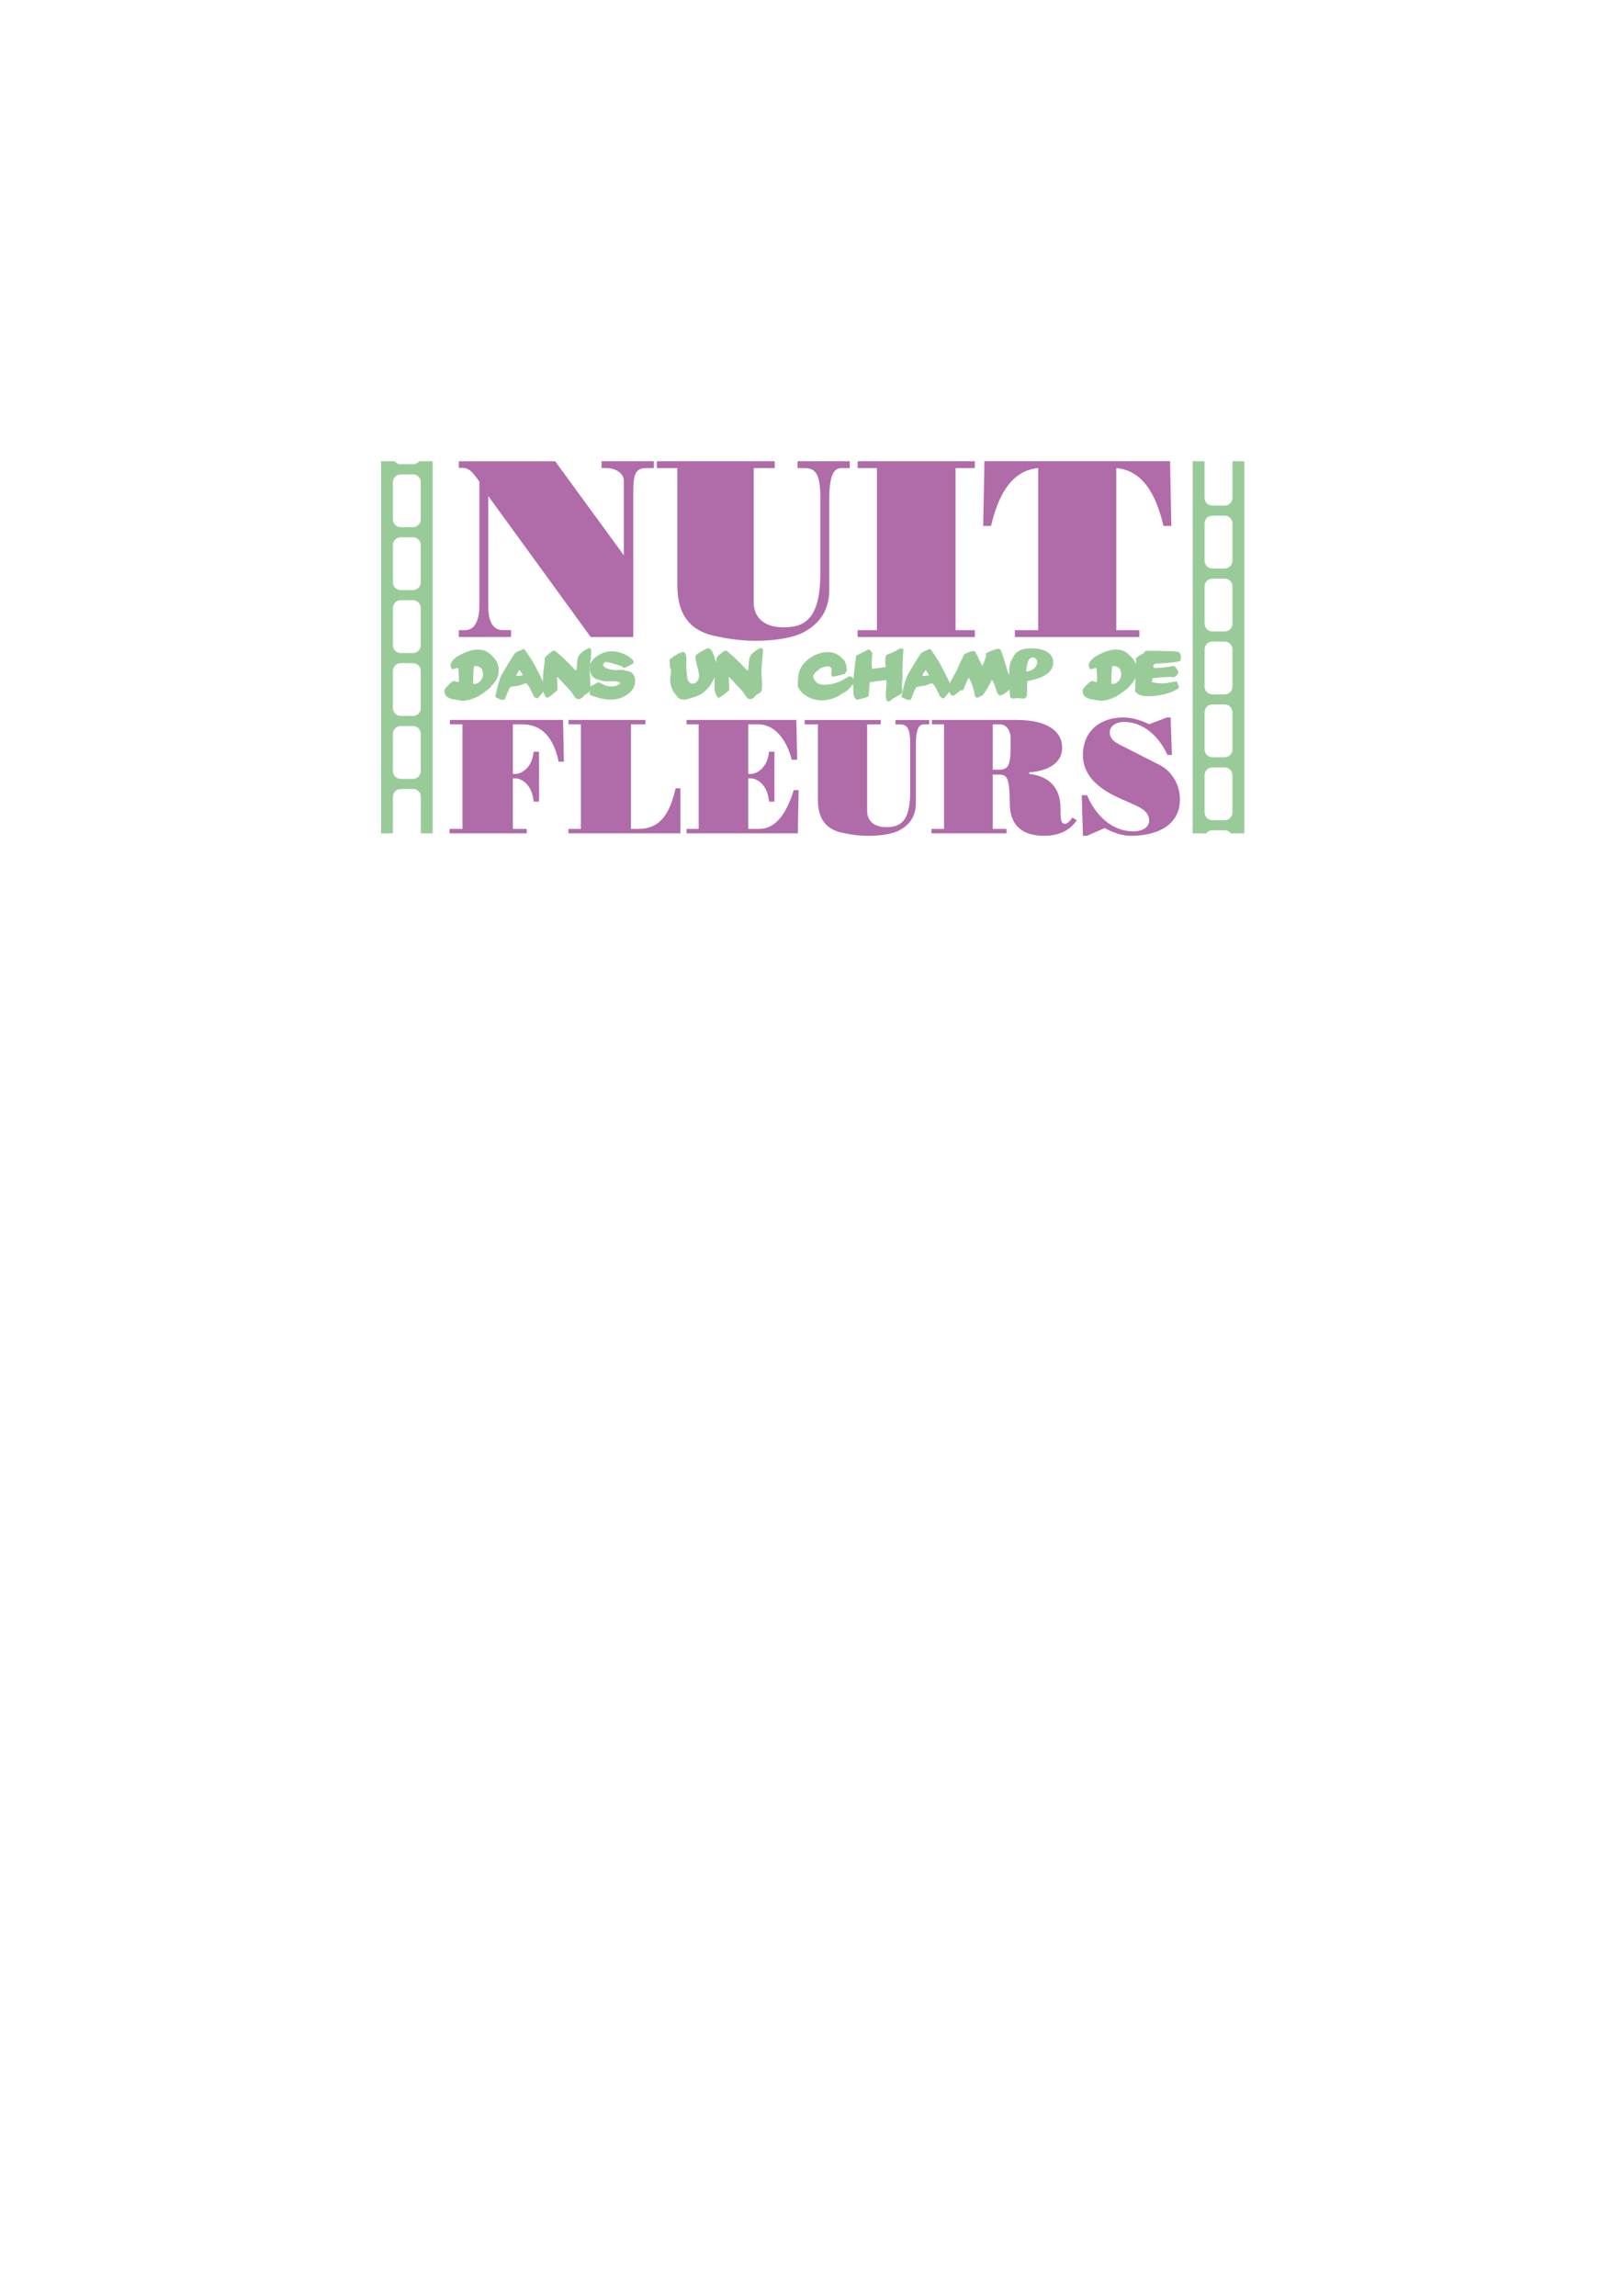 <?xml version="1.0" encoding="utf-8"?>
<!-- Generator: Adobe Illustrator 24.1.0, SVG Export Plug-In . SVG Version: 6.00 Build 0)  -->
<svg version="1.1" id="Calque_1" xmlns="http://www.w3.org/2000/svg" xmlns:xlink="http://www.w3.org/1999/xlink" x="0px" y="0px"
	 viewBox="0 0 595.28 841.89" style="enable-background:new 0 0 595.28 841.89;" xml:space="preserve">
<style type="text/css">
	.st0{fill:#B06BA9;}
	.st1{fill:#99CB99;}
</style>
<g>
	<path class="st0" d="M168.28,233.59v-2.51h2.33c4,0,5.21-4.56,5.21-8.83v-45.66c-1.77-2.33-3.25-5.02-6.14-5.02h-1.4v-2.42h35.34
		l25.2,34.5V176.3c0-2.6-2.88-4.65-6.32-4.65h-1.86v-2.51h19.16v2.51h-2.79c-4.84,0-4.74,3.63-4.74,11.25v50.69h-15.62l-37.57-51.71
		v40.36c0,4.28,0.93,8.83,5.39,8.83h2.98v2.51H168.28z"/>
	<path class="st0" d="M240.91,169.14h43.25v2.51h-7.72v49.1c0,6.42,4.65,9.3,10.97,9.3c8.18,0,13.48-3.53,13.48-20.09v-27.34
		c0-8.74-1.67-10.97-5.95-10.97h-2.42v-2.51h19.16v2.51h-3.07c-2.51,0-4.46,2.05-4.46,11.44v33.2c0,7.07-3.16,12.28-9.49,15.62
		c-2.98,1.58-9.02,3.07-17.48,3.07c-5.77,0-10.6-0.84-14.6-1.67c-6.23-1.3-14.14-4.74-14.14-18.69v-42.97h-7.53V169.14z"/>
	<path class="st0" d="M314.57,233.59v-2.51h7.07v-59.43h-7.07v-2.51h42.97v2.51h-7.07v59.43h7.07v2.51H314.57z"/>
	<path class="st0" d="M380.79,171.65c-10.88,0.93-15.16,12.09-17.3,21.2h-2.88l0.46-23.72h68.08l0.46,23.72h-2.88
		c-2.14-9.11-6.42-20.27-17.3-21.2v59.43h8.46v2.51h-45.66v-2.51h8.56V171.65z"/>
	<path class="st0" d="M164.88,305.59v-1.62h4.74v-38.34H165v-1.62h41.52l0.3,15.3h-1.92c-2.34-11.16-8.16-13.68-13.2-13.68h-3.6
		v18.18h1.02c1.86,0,6.06-1.98,6.6-8.16h1.98v18.3h-1.98c-0.54-6.54-4.74-8.52-6.6-8.52h-1.02v18.54h5.1v1.62H164.88z"/>
	<path class="st0" d="M208.5,305.59v-1.62h4.56v-38.34h-4.56v-1.62h28.2v1.62h-5.28v38.34h2.76c9.06,0,11.82-7.38,13.62-14.88h1.74
		v16.5H208.5z"/>
	<path class="st0" d="M251.82,305.59v-1.62h4.44v-38.34h-4.44v-1.62h40.26l0.3,14.58h-1.98c-1.68-6.6-5.76-12.96-12.3-12.96h-3.66
		v18.18h1.02c1.86,0,6.06-1.98,6.6-8.16h1.98v18.3h-1.98c-0.54-6.54-4.74-8.52-6.6-8.52h-1.02v18.54h4.08
		c4.56,0,9.3-3.36,12.6-14.22h1.8l-0.3,15.84H251.82z"/>
	<path class="st0" d="M295.13,264.02h27.9v1.62h-4.98v31.68c0,4.14,3,6,7.08,6c5.28,0,8.7-2.28,8.7-12.96v-17.64
		c0-5.64-1.08-7.08-3.84-7.08h-1.56v-1.62h12.36v1.62h-1.98c-1.62,0-2.88,1.32-2.88,7.38v21.42c0,4.56-2.04,7.92-6.12,10.08
		c-1.92,1.02-5.82,1.98-11.28,1.98c-3.72,0-6.84-0.54-9.42-1.08c-4.02-0.84-9.12-3.06-9.12-12.06v-27.72h-4.86V264.02z"/>
	<path class="st0" d="M346.25,265.63h-4.44v-1.62h31.02c12.3,0,16.74,4.86,16.74,10.08c0,6.6-6.6,8.76-12.06,9.12v0.6
		c7.62,0.84,11.46,5.4,11.46,12.6c0,3.18-0.06,5.7,1.62,5.7c1.14,0,2.1-1.44,2.7-2.28l1.62,0.9c-2.1,3.42-6,5.76-12,5.76
		c-7.74,0-12.48-3.66-12.54-11.64c-0.06-10.02-1.02-10.8-4.14-10.8h-2.1v19.92h5.04v1.62h-27.54v-1.62h4.62V265.63z M364.13,282.25
		h2.28c2.82,0,4.26-0.78,4.26-7.98v-3.72c0-2.4-1.44-4.92-3.84-4.92h-2.7V282.25z"/>
	<path class="st0" d="M425.63,280.69c3.84,1.98,7.14,6.78,7.14,12.36c0,10.26-9.3,13.44-18,13.44c-3.3,0-6.72-1.26-9.6-2.82
		l-6.48,2.82h-1.5l-0.42-14.88h1.92c3,7.08,8.88,13.26,17.04,13.26c2.52,0,5.76-1.02,5.76-4.02c0-3.54-3.9-5.04-6.6-6.24l-4.56-2.04
		c-8.7-3.9-13.14-9.12-13.14-15.66c0-8.76,6.3-13.8,14.7-13.8c3.36,0,6.6,1.02,9.6,2.46l6.48-2.46h1.38l0.48,13.74h-1.62
		c-3-6.48-8.52-12.12-16.08-12.12c-2.28,0-5.1,1.2-5.1,3.9c0,3.24,3.96,4.56,6.36,5.82L425.63,280.69z"/>
</g>
<g>
	<path class="st1" d="M182.94,245.8c0,1.12-0.26,2.19-0.77,3.22c-0.51,1.02-1.21,1.9-2.09,2.62l0.1,0.19
		c-1.52,1.36-3.22,2.59-5.09,3.7c-0.42,0.13-1.02,0.39-1.8,0.79c-0.46,0-0.76,0.1-0.89,0.29c-0.27,0-0.66,0.07-1.16,0.2
		c-0.5,0.14-0.88,0.2-1.14,0.2c-0.58,0-1.9-0.2-3.97-0.6c-2.07-0.4-3.11-1.4-3.11-3c0-0.34,0.06-0.6,0.19-0.79
		c0.34-0.48,0.84-1.04,1.51-1.68c0.8-0.78,1.38-1.18,1.75-1.18c0.18,0,0.44,0.06,0.8,0.18s0.64,0.18,0.83,0.18l0.19-0.29
		c0-0.05,0-0.75,0-2.11c0-0.22-0.02-0.56-0.06-1s-0.06-0.77-0.06-1c0-0.3-0.06-0.54-0.17-0.7c-0.13-0.06-0.24-0.1-0.34-0.1
		c-0.14,0-0.23,0.06-0.26,0.19l-0.19-0.1c-0.37,0.27-0.8,0.41-1.3,0.41c-0.16-0.1-0.31-0.28-0.44-0.56c-0.14-0.28-0.2-0.52-0.2-0.71
		c0-1.52,1.33-2.94,3.98-4.25c2.3-1.14,4.3-1.7,5.98-1.7s3.02,0.42,4.03,1.25c1.2,0.96,2.08,1.87,2.64,2.74
		C182.59,243.27,182.94,244.47,182.94,245.8z M177.18,247.24c0-0.18-0.05-0.42-0.14-0.74c-0.1-0.32-0.14-0.58-0.14-0.77
		c0-0.05-0.06-0.15-0.19-0.31s-0.2-0.26-0.22-0.29c-0.18-0.29-0.51-0.52-1.01-0.7c-0.43-0.14-0.85-0.22-1.25-0.22
		c-0.13,0-0.24,0.04-0.34,0.12c-0.18,0.77-0.27,1.83-0.29,3.19c0,1.58-0.04,2.65-0.12,3.19c0.19,0.05,0.38,0.07,0.58,0.07
		c0.83,0,1.57-0.39,2.21-1.18C176.87,248.88,177.18,248.09,177.18,247.24z"/>
	<path class="st1" d="M200.12,252.06c0,0.05-0.01,0.12-0.04,0.22c-0.02,0.1-0.04,0.17-0.04,0.22c-0.1,0.26-0.58,0.92-1.44,1.99
		c-0.86,1.07-1.36,1.61-1.49,1.61c-0.22,0-0.47-0.08-0.74-0.25c-0.27-0.17-0.46-0.35-0.58-0.54c-0.43-0.9-0.86-1.79-1.3-2.69
		c-0.72-1.36-1.29-2.04-1.7-2.04c-0.14,0-0.66,0.18-1.56,0.53c-0.53,0.21-1.19,0.37-1.99,0.48c-1.17,0.18-1.84,0.28-2.02,0.31
		c-0.4,0.53-0.79,1.31-1.18,2.35c-0.43,1.21-0.77,2.03-1.01,2.45l-0.53-0.19c-0.05,0.13-0.1,0.19-0.17,0.19
		c-0.26,0-0.75-0.17-1.49-0.5c-0.8-0.37-1.2-0.65-1.2-0.84c0,0.03,0.02-0.02,0.07-0.14c0.29-1.23,0.58-2.46,0.86-3.7
		c0.35-1.39,0.74-2.59,1.18-3.6c0.16-0.37,0.68-1.26,1.56-2.69c0.67-1.2,1.75-2.96,3.24-5.28c0.27-0.4,0.7-0.74,1.3-1.03
		c0.51-0.22,1.02-0.45,1.54-0.67l0.65-0.31c0.13,0,0.33,0.18,0.6,0.55c0.18,0.26,0.35,0.51,0.53,0.77c1.25,1.71,2.5,3.77,3.74,6.17
		c0.58,1.09,1.63,3.25,3.17,6.48C200.11,251.96,200.12,252.02,200.12,252.06z M191.72,247.53c0-0.03-0.04-0.1-0.13-0.2
		c-0.09-0.1-0.12-0.2-0.11-0.3l-0.12-0.22c-0.27-0.19-0.5-0.53-0.7-1.01l0.02,0.02c0-0.03-0.02-0.05-0.05-0.05
		c0.08,0-0.01,0.02-0.26,0.05c-0.08,0.22-0.25,0.54-0.52,0.94s-0.44,0.72-0.52,0.96l0.43,0.19l-0.02,0.02l0.02-0.02
		c0.02,0,0.38-0.04,1.08-0.12C191.43,247.73,191.72,247.64,191.72,247.53z"/>
	<path class="st1" d="M216.87,238.29c0,0.9-0.09,2.23-0.28,4.01c-0.18,1.78-0.28,3.12-0.28,4.03c0,0.53,0.04,1.32,0.12,2.39
		s0.12,1.86,0.12,2.39c0,0.9-0.06,1.62-0.17,2.16c-0.08,0.34-0.42,0.68-1.03,1.03c-0.74,0.43-1.16,0.71-1.27,0.84
		c-0.03,0.11-0.1,0.25-0.19,0.41c-0.19,0.18-0.47,0.37-0.84,0.58c-0.37,0.21-0.66,0.31-0.86,0.31l-0.1-0.19
		c-0.05,0-0.12,0.01-0.2,0.02c-0.09,0.02-0.16,0.02-0.2,0.02l-0.19-0.05c-0.38-0.27-0.76-0.7-1.13-1.27
		c-0.5-0.78-0.82-1.26-0.96-1.42c-1.1-1.17-2.74-2.93-4.9-5.28l-0.19,0.1c0,0.4,0.03,1,0.08,1.79s0.08,1.39,0.08,1.79
		c0,0.62-0.02,1-0.05,1.12c-0.03,0.12-0.12,0.21-0.26,0.28c-0.19,0.1-0.38,0.26-0.55,0.5c-0.5,0.4-0.99,0.79-1.49,1.18
		c-0.7,0.54-1.23,0.82-1.58,0.84l-0.22-0.12c-0.3-0.34-0.59-0.84-0.85-1.52c-0.26-0.68-0.4-1.25-0.4-1.72
		c0-0.35,0.01-0.88,0.02-1.58c0.02-0.7,0.02-1.23,0.02-1.58c0-0.93,0.1-2.2,0.29-3.82c0.24-1.84,0.38-3.12,0.41-3.84
		c0.02-0.46,0.3-0.93,0.84-1.39c0.45-0.37,0.9-0.73,1.34-1.08c0.4-0.38,0.77-0.58,1.1-0.58c0.48,0,0.82,0.15,1.01,0.46
		c1.7,1.39,4.02,3.62,6.96,6.7h0.31c0.13-0.45,0.22-1.3,0.29-2.57c0.05-1.09,0.22-1.93,0.5-2.52c0.5-1.01,1.7-2.01,3.6-3
		c0.05-0.03,0.13-0.05,0.24-0.05c0.16,0,0.34,0.07,0.54,0.2S216.87,238.13,216.87,238.29z"/>
	<path class="st1" d="M232.95,249.71c0,2.06-1.01,3.76-3.02,5.09c-1.79,1.18-3.76,1.78-5.9,1.78c-1.98,0-4.47-0.54-7.46-1.63
		l-0.29-0.41c0-1.31,0.06-2.21,0.19-2.69c0.05-0.19,0.22-0.32,0.5-0.38c0.24-0.06,0.69-0.3,1.34-0.7c0.59-0.37,1-0.55,1.22-0.55
		c0.13,0,0.44,0.14,0.94,0.41c0.64,0.34,1.18,0.58,1.63,0.74c0.77,0.26,1.54,0.38,2.3,0.38c1.18,0,2.22-0.4,3.12-1.2
		c-0.34-0.5-1.19-0.74-2.57-0.74c-0.3,0-0.7,0.01-1.18,0.04c-0.48,0.02-0.78,0.04-0.89,0.04c-0.64,0-1.39-0.1-2.26-0.31
		c-0.72-0.21-1.45-0.41-2.18-0.6l-0.19-0.31h-0.31c-1.09-0.94-1.63-2.19-1.63-3.74c0-1.74,0.94-3.22,2.83-4.44
		c1.68-1.1,3.45-1.66,5.3-1.66c1.41,0,2.86,0.32,4.34,0.96c1.62,0.67,2.79,1.54,3.53,2.59c0.08,0.14,0.12,0.31,0.12,0.5l-0.02,0.19
		c-0.18,0.24-0.74,0.6-1.7,1.09c-0.96,0.49-1.58,0.73-1.85,0.73c-0.22,0-0.41-0.1-0.56-0.29c-0.15-0.19-0.28-0.3-0.37-0.34
		c-3.01-0.99-4.94-1.49-5.78-1.49c-0.19,0-0.4,0.11-0.61,0.34c-0.22,0.22-0.32,0.43-0.32,0.62c0,0.66,0.63,1.18,1.9,1.56
		c0.93,0.29,1.82,0.43,2.69,0.43c0.22,0,0.56-0.02,1.01-0.05c0.45-0.03,0.78-0.05,1.01-0.05c0.38,0,1.38,0.21,3,0.62
		c0.7,0.19,1.25,0.64,1.63,1.34C232.78,248.21,232.95,248.91,232.95,249.71z"/>
	<path class="st1" d="M262.91,245.13c0,1.02-0.08,1.77-0.24,2.23c-0.06,0.18-0.5,1-1.3,2.47c-1.04,1.94-2.4,3.47-4.08,4.61
		c-0.62,0.4-1.44,0.77-2.45,1.1c-0.85,0.25-1.7,0.52-2.54,0.79c-0.48,0.16-0.95,0.24-1.42,0.24c-0.82,0-1.48-0.18-1.99-0.55
		c-0.11-0.08-0.54-0.61-1.3-1.58c-1.2-1.58-1.8-3.4-1.8-5.45c0-0.35,0.06-0.86,0.18-1.52s0.18-1.16,0.18-1.5
		c0-0.19-0.06-0.45-0.17-0.77c-0.16-0.42-0.25-0.66-0.26-0.74c-0.06-0.22-0.09-0.62-0.07-1.2c0.02-0.51-0.03-0.91-0.14-1.2
		c0.42-0.5,1.21-1.1,2.38-1.82c1.23-0.77,2.1-1.15,2.62-1.15c0.83,0,1.25,1.02,1.25,3.07c0,0.29-0.01,0.64-0.04,1.07
		c-0.02,0.42-0.04,0.68-0.04,0.78c0,0.43,0.04,1.05,0.12,1.85c0.16,1.73,0.27,2.72,0.34,2.98c0.32,1.23,0.96,1.85,1.92,1.85
		c0.66,0,1.22-0.31,1.7-0.94c0.42-0.58,0.62-1.2,0.62-1.87c0-0.83-0.22-2.04-0.66-3.61c-0.44-1.58-0.66-2.76-0.66-3.56
		c0-0.35,0.7-0.94,2.11-1.78c1.36-0.8,2.26-1.2,2.69-1.2c0.75,0,1.48,1.06,2.18,3.17C262.62,242.67,262.91,244.09,262.91,245.13z"/>
	<path class="st1" d="M279.83,238.29c0,0.9-0.09,2.23-0.28,4.01c-0.18,1.78-0.28,3.12-0.28,4.03c0,0.53,0.04,1.32,0.12,2.39
		s0.12,1.86,0.12,2.39c0,0.9-0.06,1.62-0.17,2.16c-0.08,0.34-0.42,0.68-1.03,1.03c-0.74,0.43-1.16,0.71-1.27,0.84
		c-0.03,0.11-0.1,0.25-0.19,0.41c-0.19,0.18-0.47,0.37-0.84,0.58c-0.37,0.21-0.66,0.31-0.86,0.31l-0.1-0.19
		c-0.05,0-0.12,0.01-0.2,0.02c-0.09,0.02-0.16,0.02-0.2,0.02l-0.19-0.05c-0.38-0.27-0.76-0.7-1.13-1.27
		c-0.5-0.78-0.82-1.26-0.96-1.42c-1.1-1.17-2.74-2.93-4.9-5.28l-0.19,0.1c0,0.4,0.03,1,0.08,1.79s0.08,1.39,0.08,1.79
		c0,0.62-0.02,1-0.05,1.12c-0.03,0.12-0.12,0.21-0.26,0.28c-0.19,0.1-0.38,0.26-0.55,0.5c-0.5,0.4-0.99,0.79-1.49,1.18
		c-0.7,0.54-1.23,0.82-1.58,0.84l-0.22-0.12c-0.3-0.34-0.59-0.84-0.85-1.52c-0.26-0.68-0.4-1.25-0.4-1.72
		c0-0.35,0.01-0.88,0.02-1.58c0.02-0.7,0.02-1.23,0.02-1.58c0-0.93,0.1-2.2,0.29-3.82c0.24-1.84,0.38-3.12,0.41-3.84
		c0.02-0.46,0.3-0.93,0.84-1.39c0.45-0.37,0.9-0.73,1.34-1.08c0.4-0.38,0.77-0.58,1.1-0.58c0.48,0,0.82,0.15,1.01,0.46
		c1.7,1.39,4.02,3.62,6.96,6.7h0.31c0.13-0.45,0.22-1.3,0.29-2.57c0.05-1.09,0.22-1.93,0.5-2.52c0.5-1.01,1.7-2.01,3.6-3
		c0.05-0.03,0.13-0.05,0.24-0.05c0.16,0,0.34,0.07,0.54,0.2S279.83,238.13,279.83,238.29z"/>
	<path class="st1" d="M313.51,249.9c0,0.18-0.06,0.4-0.19,0.67c-0.13,0.27-0.26,0.46-0.38,0.55h-0.31
		c-0.66,0.88-1.16,1.48-1.52,1.79c-0.36,0.31-1.01,0.75-1.96,1.31c-0.13,0.08-0.33,0.18-0.6,0.29c-0.69,0.67-1.81,1.24-3.36,1.7
		c-1.39,0.42-2.65,0.62-3.77,0.62c-1.89,0-3.62-0.44-5.21-1.32c-1.71-0.94-2.92-2.24-3.62-3.89c0.03-0.99,0.07-1.98,0.12-2.95
		c0.06-1.15,0.26-2.1,0.58-2.86c0.85-1.95,2.26-3.55,4.22-4.8c1.97-1.25,4.02-1.87,6.17-1.87c2.08,0,3.86,0.8,5.35,2.4
		c0.21,0.16,0.48,0.46,0.82,0.89c0.42,0.88,0.68,2.11,0.79,3.7l-0.31,0.1c-0.05,0.06-0.12,0.22-0.22,0.47
		c-0.1,0.25-0.21,0.4-0.36,0.44c-2.29,0.66-3.75,0.98-4.39,0.98c-0.16,0-0.29-0.14-0.38-0.43c-0.06-0.22-0.1-0.43-0.1-0.62
		c0-0.16,0.02-0.39,0.06-0.7s0.06-0.54,0.06-0.7c0-0.9-0.47-1.34-1.42-1.34c-0.54,0-1.19,0.17-1.92,0.5l-0.19-0.1
		c-2.14,1.42-3.22,2.55-3.22,3.38c0,0.35,0.17,0.78,0.5,1.3c0.46,0.69,1.04,1.16,1.73,1.42c0.51,0.19,1.23,0.29,2.16,0.29
		c1.44,0,3.18-0.37,5.21-1.1c0.29-0.1,0.98-0.48,2.06-1.15c0.96-0.59,1.56-0.89,1.8-0.89c0.1,0,0.2,0.02,0.31,0.05l0.1,0.19h0.31
		C313.15,248.94,313.51,249.5,313.51,249.9z"/>
	<path class="st1" d="M331.35,238.31c0,0.27-0.02,0.65-0.07,1.13c-0.06,0.54-0.1,0.91-0.12,1.1c-0.02,1.01-0.06,2.52-0.12,4.54
		c-0.05,0.27-0.07,0.57-0.07,0.89c0,0.19,0.02,0.49,0.05,0.9c0.03,0.41,0.05,0.71,0.05,0.9c0,0.42-0.05,1.03-0.14,1.85
		c-0.1,0.82-0.14,1.43-0.14,1.85c0,0.19,0.02,0.48,0.07,0.88c0.05,0.39,0.07,0.68,0.07,0.88c0,0.38-0.06,0.66-0.19,0.84
		c-0.21,0.29-0.34,0.49-0.38,0.6h-0.38c-0.29,0.29-0.78,0.6-1.46,0.95c-0.69,0.34-1.17,0.64-1.44,0.9c-0.5,0.48-0.89,0.72-1.18,0.72
		c-0.22,0-0.43-0.07-0.62-0.22c-0.26-0.56-0.38-1.39-0.38-2.5c0-0.46,0.04-1.16,0.12-2.09s0.12-1.62,0.12-2.09
		c0-0.34-0.02-0.66-0.05-0.96c-1.36,0.13-3.38,0.39-6.07,0.79c-0.06,0.94-0.2,2.54-0.41,4.78c-0.03,0.29-0.19,0.5-0.48,0.65
		c-0.1,0.05-0.37,0.14-0.82,0.26c-1.81,0.5-2.73,0.74-2.76,0.74c-0.75,0-1.24-0.66-1.46-1.99c-0.1-0.56-0.14-1.5-0.14-2.83
		c0-2.75,0.36-6.54,1.08-11.35c3.04-1.52,4.54-2.28,4.49-2.28c0.35,0,0.65,0.25,0.89,0.74c0.19,0.02,0.31,0.07,0.36,0.17
		c0.05,0.1,0.09,0.19,0.12,0.29s0.05,0.19,0.05,0.29c0,0.29-0.04,0.82-0.11,1.6c-0.07,0.78-0.11,1.36-0.11,1.76
		c0,0.8,0.06,1.56,0.19,2.28c2.06-0.24,3.73-0.47,4.99-0.7c-0.14-0.7-0.22-1.38-0.22-2.02c0-0.77,0.1-1.54,0.31-2.33
		c0.82-0.34,1.63-0.67,2.45-1.01c0.91-0.4,1.69-0.82,2.33-1.25c0.18-0.11,0.37-0.17,0.58-0.17c0.43,0,0.67,0,0.72,0
		C331.24,237.87,331.35,238.04,331.35,238.31z"/>
	<path class="st1" d="M349.08,252.06c0,0.05-0.01,0.12-0.04,0.22c-0.02,0.1-0.04,0.17-0.04,0.22c-0.1,0.26-0.58,0.92-1.44,1.99
		c-0.86,1.07-1.36,1.61-1.49,1.61c-0.22,0-0.47-0.08-0.74-0.25c-0.27-0.17-0.46-0.35-0.58-0.54c-0.43-0.9-0.86-1.79-1.3-2.69
		c-0.72-1.36-1.29-2.04-1.7-2.04c-0.14,0-0.66,0.18-1.56,0.53c-0.53,0.21-1.19,0.37-1.99,0.48c-1.17,0.18-1.84,0.28-2.02,0.31
		c-0.4,0.53-0.79,1.31-1.18,2.35c-0.43,1.21-0.77,2.03-1.01,2.45l-0.53-0.19c-0.05,0.13-0.1,0.19-0.17,0.19
		c-0.26,0-0.75-0.17-1.49-0.5c-0.8-0.37-1.2-0.65-1.2-0.84c0,0.03,0.02-0.02,0.07-0.14c0.29-1.23,0.58-2.46,0.86-3.7
		c0.35-1.39,0.74-2.59,1.18-3.6c0.16-0.37,0.68-1.26,1.56-2.69c0.67-1.2,1.75-2.96,3.24-5.28c0.27-0.4,0.7-0.74,1.3-1.03
		c0.51-0.22,1.02-0.45,1.54-0.67l0.65-0.31c0.13,0,0.33,0.18,0.6,0.55c0.18,0.26,0.35,0.51,0.53,0.77c1.25,1.71,2.5,3.77,3.74,6.17
		c0.58,1.09,1.63,3.25,3.17,6.48C349.07,251.96,349.08,252.02,349.08,252.06z M340.68,247.53c0-0.03-0.04-0.1-0.13-0.2
		c-0.09-0.1-0.12-0.2-0.11-0.3l-0.12-0.22c-0.27-0.19-0.5-0.53-0.7-1.01l0.02,0.02c0-0.03-0.02-0.05-0.05-0.05
		c0.08,0-0.01,0.02-0.26,0.05c-0.08,0.22-0.25,0.54-0.52,0.94c-0.26,0.4-0.44,0.72-0.52,0.96l0.43,0.19l-0.02,0.02l0.02-0.02
		c0.02,0,0.38-0.04,1.08-0.12C340.39,247.73,340.68,247.64,340.68,247.53z"/>
	<path class="st1" d="M371.23,251.18c0,0.62-0.59,1.42-1.76,2.39c-1.18,0.97-2.08,1.45-2.7,1.45l-0.17-0.02
		c-0.16-0.11-0.37-0.3-0.62-0.55c-0.18-0.29-0.5-1.17-0.98-2.64c-0.45-1.31-0.8-2.1-1.06-2.35c-0.03-0.03-0.07-0.05-0.12-0.05
		c-0.06,0-0.13,0.06-0.19,0.17c-0.16,0.35-0.41,0.87-0.74,1.56c-0.4,0.72-1.03,1.74-1.9,3.07c-0.51,0.77-1.35,1.31-2.52,1.63
		c-0.06,0.02-0.11,0.02-0.14,0.02c-0.43,0-0.7-0.3-0.79-0.89c-0.46-2.61-1.21-4.77-2.23-6.48c-0.35,0.51-0.74,1.33-1.16,2.46
		s-0.69,1.78-0.8,1.96c-0.1,0.11-0.24,0.18-0.43,0.19c-0.26,0-0.41,0.02-0.46,0.05c-0.26,0.11-0.78,0.49-1.56,1.13
		c-0.66,0.54-1.14,0.82-1.46,0.82c-0.45,0-0.79-0.32-1.03-0.96c-0.37-0.94-0.56-1.42-0.58-1.44c-0.16-0.22-0.24-0.42-0.24-0.58
		c0-0.13,0.06-0.34,0.19-0.62c0.13-0.29,0.18-0.52,0.14-0.7l0.22,0.07c0.06-0.06,0.28-0.44,0.65-1.13c0.53-0.96,1.06-1.92,1.58-2.88
		c0.61-1.12,1.07-2.11,1.39-2.98c0.37-0.93,0.73-1.64,1.08-2.14c0.1-0.13,0.22-0.44,0.36-0.94c0.13-0.42,0.28-0.69,0.46-0.82
		c0.5-0.32,1.09-0.61,1.78-0.86c0.75-0.27,1.39-0.41,1.92-0.41c0.18,0,0.66,0.83,1.46,2.5c0.94,1.98,1.43,2.99,1.46,3.02
		c0.7-1.5,1.2-2.86,1.49-4.08l-0.22-0.07l-0.02-0.41c0.5-0.34,1.26-0.7,2.3-1.1c1.1-0.43,1.9-0.65,2.4-0.65
		c0.38,0,0.66,0.19,0.84,0.58c0.45,0.99,0.91,2.32,1.39,3.98c0.67,2.3,1.08,3.66,1.22,4.06c0.06,0.22,0.27,0.62,0.62,1.2
		c0.29,0.46,0.46,0.88,0.5,1.25c0.02,0.18,0.1,0.54,0.24,1.08C371.17,250.52,371.23,250.89,371.23,251.18z"/>
	<path class="st1" d="M386.31,242.92c0,3.44-3.18,5.72-9.55,6.84c0,0.94-0.01,1.89-0.02,2.83c0,1.38-0.06,2.26-0.17,2.66
		c-0.06,0.24-0.21,0.46-0.43,0.65c-0.22,0.19-0.45,0.28-0.67,0.26l-2.33-0.14c-0.14-0.02-0.38,0.01-0.71,0.07
		c-0.33,0.06-0.56,0.1-0.71,0.1c-0.72,0-1.13-0.28-1.22-0.84c-0.25-1.58-0.38-4.02-0.38-7.3c0-2.03,0.12-3.63,0.36-4.8
		c0.06-0.27,0.22-0.62,0.46-1.03c0.3-0.51,0.49-0.85,0.55-1.01c0.96-2.32,3.18-3.48,6.65-3.48c2.13,0,3.9,0.34,5.33,1.01
		C385.35,239.64,386.31,241.03,386.31,242.92z M380.38,242.82c0-0.48-0.14-0.89-0.43-1.22s-0.66-0.5-1.13-0.5
		c-0.93,0-1.59,0.68-1.99,2.04c-0.14,0.53-0.3,1.57-0.46,3.12c1.01-0.05,1.91-0.38,2.71-0.98
		C379.95,244.6,380.38,243.78,380.38,242.82z"/>
	<path class="st1" d="M417.01,245.8c0,1.12-0.26,2.19-0.77,3.22c-0.51,1.02-1.21,1.9-2.09,2.62l0.1,0.19
		c-1.52,1.36-3.22,2.59-5.09,3.7c-0.42,0.13-1.02,0.39-1.8,0.79c-0.46,0-0.76,0.1-0.89,0.29c-0.27,0-0.66,0.07-1.16,0.2
		c-0.5,0.14-0.88,0.2-1.14,0.2c-0.58,0-1.9-0.2-3.97-0.6c-2.07-0.4-3.11-1.4-3.11-3c0-0.34,0.06-0.6,0.19-0.79
		c0.34-0.48,0.84-1.04,1.51-1.68c0.8-0.78,1.38-1.18,1.75-1.18c0.18,0,0.44,0.06,0.8,0.18s0.64,0.18,0.83,0.18l0.19-0.29
		c0-0.05,0-0.75,0-2.11c0-0.22-0.02-0.56-0.06-1s-0.06-0.77-0.06-1c0-0.3-0.06-0.54-0.17-0.7c-0.13-0.06-0.24-0.1-0.34-0.1
		c-0.14,0-0.23,0.06-0.26,0.19l-0.19-0.1c-0.37,0.27-0.8,0.41-1.3,0.41c-0.16-0.1-0.31-0.28-0.44-0.56c-0.14-0.28-0.2-0.52-0.2-0.71
		c0-1.52,1.33-2.94,3.98-4.25c2.3-1.14,4.3-1.7,5.98-1.7s3.02,0.42,4.03,1.25c1.2,0.96,2.08,1.87,2.64,2.74
		C416.67,243.27,417.01,244.47,417.01,245.8z M411.25,247.24c0-0.18-0.05-0.42-0.14-0.74c-0.1-0.32-0.14-0.58-0.14-0.77
		c0-0.05-0.06-0.15-0.19-0.31s-0.2-0.26-0.22-0.29c-0.18-0.29-0.51-0.52-1.01-0.7c-0.43-0.14-0.85-0.22-1.25-0.22
		c-0.13,0-0.24,0.04-0.34,0.12c-0.18,0.77-0.27,1.83-0.29,3.19c0,1.58-0.04,2.65-0.12,3.19c0.19,0.05,0.38,0.07,0.58,0.07
		c0.83,0,1.57-0.39,2.21-1.18C410.95,248.88,411.25,248.09,411.25,247.24z"/>
	<path class="st1" d="M433.14,241.12c0,0.34-0.03,0.68-0.1,1.03l-0.29,0.31c-0.91,0.22-2.23,0.42-3.96,0.6
		c-1.62,0.16-2.96,0.24-4.03,0.24c-1.17,0-1.75,0.33-1.75,0.98c0,0.18,0.02,0.33,0.07,0.46c0.13,0.13,0.39,0.19,0.79,0.19
		c2.18,0,4.27-0.23,6.29-0.7c0.11-0.02,0.21-0.02,0.29-0.02c0.3,0,0.67,0.32,1.09,0.97c0.42,0.65,0.64,1.08,0.64,1.28l-0.02,0.17
		c-0.1,0.1-0.16,0.24-0.18,0.43c-0.02,0.19-0.07,0.31-0.13,0.36c-0.24,0.21-0.6,0.51-1.08,0.91l-0.22-0.1l-0.19,0.19
		c-0.53-0.13-0.9-0.19-1.1-0.19c-0.66,0-1.79,0.06-3.41,0.17c-1.86,0.14-2.91,0.29-3.17,0.43c-0.03,0.35-0.1,0.78-0.19,1.3
		c1.1,0.3,2.36,0.46,3.77,0.46c0.83,0,1.7-0.09,2.59-0.26c1.1-0.22,1.87-0.36,2.3-0.41c0.06-0.03,0.14-0.05,0.22-0.05
		c0.11,0,0.21,0.02,0.29,0.05c0.11,0.34,0.31,0.84,0.6,1.51c0,0.19,0.06,0.42,0.19,0.7c-0.21,0.19-0.54,0.46-0.98,0.79
		c-2.94,1.6-6.52,2.4-10.73,2.4c-2.13,0-3.64-0.66-4.54-1.99c0.1-0.27,0.16-0.58,0.19-0.91c0.02-0.24,0.02-0.55,0-0.94
		c-0.02-0.51-0.02-0.82-0.02-0.94c0-0.59,0.05-1.51,0.16-2.76c0.1-1.25,0.16-2.19,0.16-2.83c0-0.9-0.02-2.03-0.07-3.41
		c0.25-0.42,0.76-0.82,1.51-1.22c0.82-0.42,1.34-0.77,1.56-1.06c0.34-0.4,0.54-0.6,0.6-0.6c5.22,0,9.01,0.1,11.38,0.29
		C432.64,239.04,433.14,239.76,433.14,241.12z"/>
</g>
<path class="st1" d="M153.73,169.14c-0.52,0.67-1.32,1.1-2.23,1.1h-4.55c-0.91,0-1.71-0.44-2.23-1.1h-4.95v136.45h4.35v-13.41
	c0-1.57,1.27-2.85,2.85-2.85h4.55c1.56,0,2.83,1.27,2.83,2.83v13.43h4.35V169.14H153.73z M154.33,282.79c0,1.57-1.27,2.83-2.83,2.83
	h-4.55c-1.57,0-2.83-1.27-2.83-2.83v-13.7c0-1.57,1.27-2.83,2.83-2.83h4.55c1.57,0,2.83,1.27,2.83,2.83V282.79z M154.33,259.72
	c0,1.57-1.27,2.83-2.83,2.83h-4.55c-1.57,0-2.83-1.27-2.83-2.83v-13.7c0-1.57,1.27-2.83,2.83-2.83h4.55c1.57,0,2.83,1.27,2.83,2.83
	V259.72z M154.33,236.64c0,1.57-1.27,2.83-2.83,2.83h-4.55c-1.57,0-2.83-1.27-2.83-2.83v-13.7c0-1.57,1.27-2.83,2.83-2.83h4.55
	c1.57,0,2.83,1.27,2.83,2.83V236.64z M154.33,213.56c0,1.57-1.27,2.83-2.83,2.83h-4.55c-1.57,0-2.83-1.27-2.83-2.83v-13.7
	c0-1.57,1.27-2.83,2.83-2.83h4.55c1.57,0,2.83,1.27,2.83,2.83V213.56z M154.33,190.49c0,1.57-1.27,2.83-2.83,2.83h-4.55
	c-1.57,0-2.83-1.27-2.83-2.83v-13.7c0-1.57,1.27-2.83,2.83-2.83h4.55c1.57,0,2.83,1.27,2.83,2.83V190.49z"/>
<path class="st1" d="M442.43,305.59c0.52-0.67,1.32-1.1,2.23-1.1h4.55c0.91,0,1.71,0.44,2.23,1.1h4.95V169.14h-4.35v13.41
	c0,1.57-1.27,2.85-2.85,2.85h-4.55c-1.56,0-2.83-1.27-2.83-2.83v-13.43h-4.35v136.45H442.43z M441.82,191.94
	c0-1.57,1.27-2.83,2.83-2.83h4.55c1.57,0,2.83,1.27,2.83,2.83v13.7c0,1.57-1.27,2.83-2.83,2.83h-4.55c-1.57,0-2.83-1.27-2.83-2.83
	V191.94z M441.82,215.02c0-1.57,1.27-2.83,2.83-2.83h4.55c1.57,0,2.83,1.27,2.83,2.83v13.7c0,1.57-1.27,2.83-2.83,2.83h-4.55
	c-1.57,0-2.83-1.27-2.83-2.83V215.02z M441.82,238.1c0-1.57,1.27-2.83,2.83-2.83h4.55c1.57,0,2.83,1.27,2.83,2.83v13.7
	c0,1.57-1.27,2.83-2.83,2.83h-4.55c-1.57,0-2.83-1.27-2.83-2.83V238.1z M441.82,261.17c0-1.57,1.27-2.83,2.83-2.83h4.55
	c1.57,0,2.83,1.27,2.83,2.83v13.7c0,1.57-1.27,2.83-2.83,2.83h-4.55c-1.57,0-2.83-1.27-2.83-2.83V261.17z M441.82,284.25
	c0-1.57,1.27-2.83,2.83-2.83h4.55c1.57,0,2.83,1.27,2.83,2.83v13.7c0,1.57-1.27,2.83-2.83,2.83h-4.55c-1.57,0-2.83-1.27-2.83-2.83
	V284.25z"/>
</svg>
